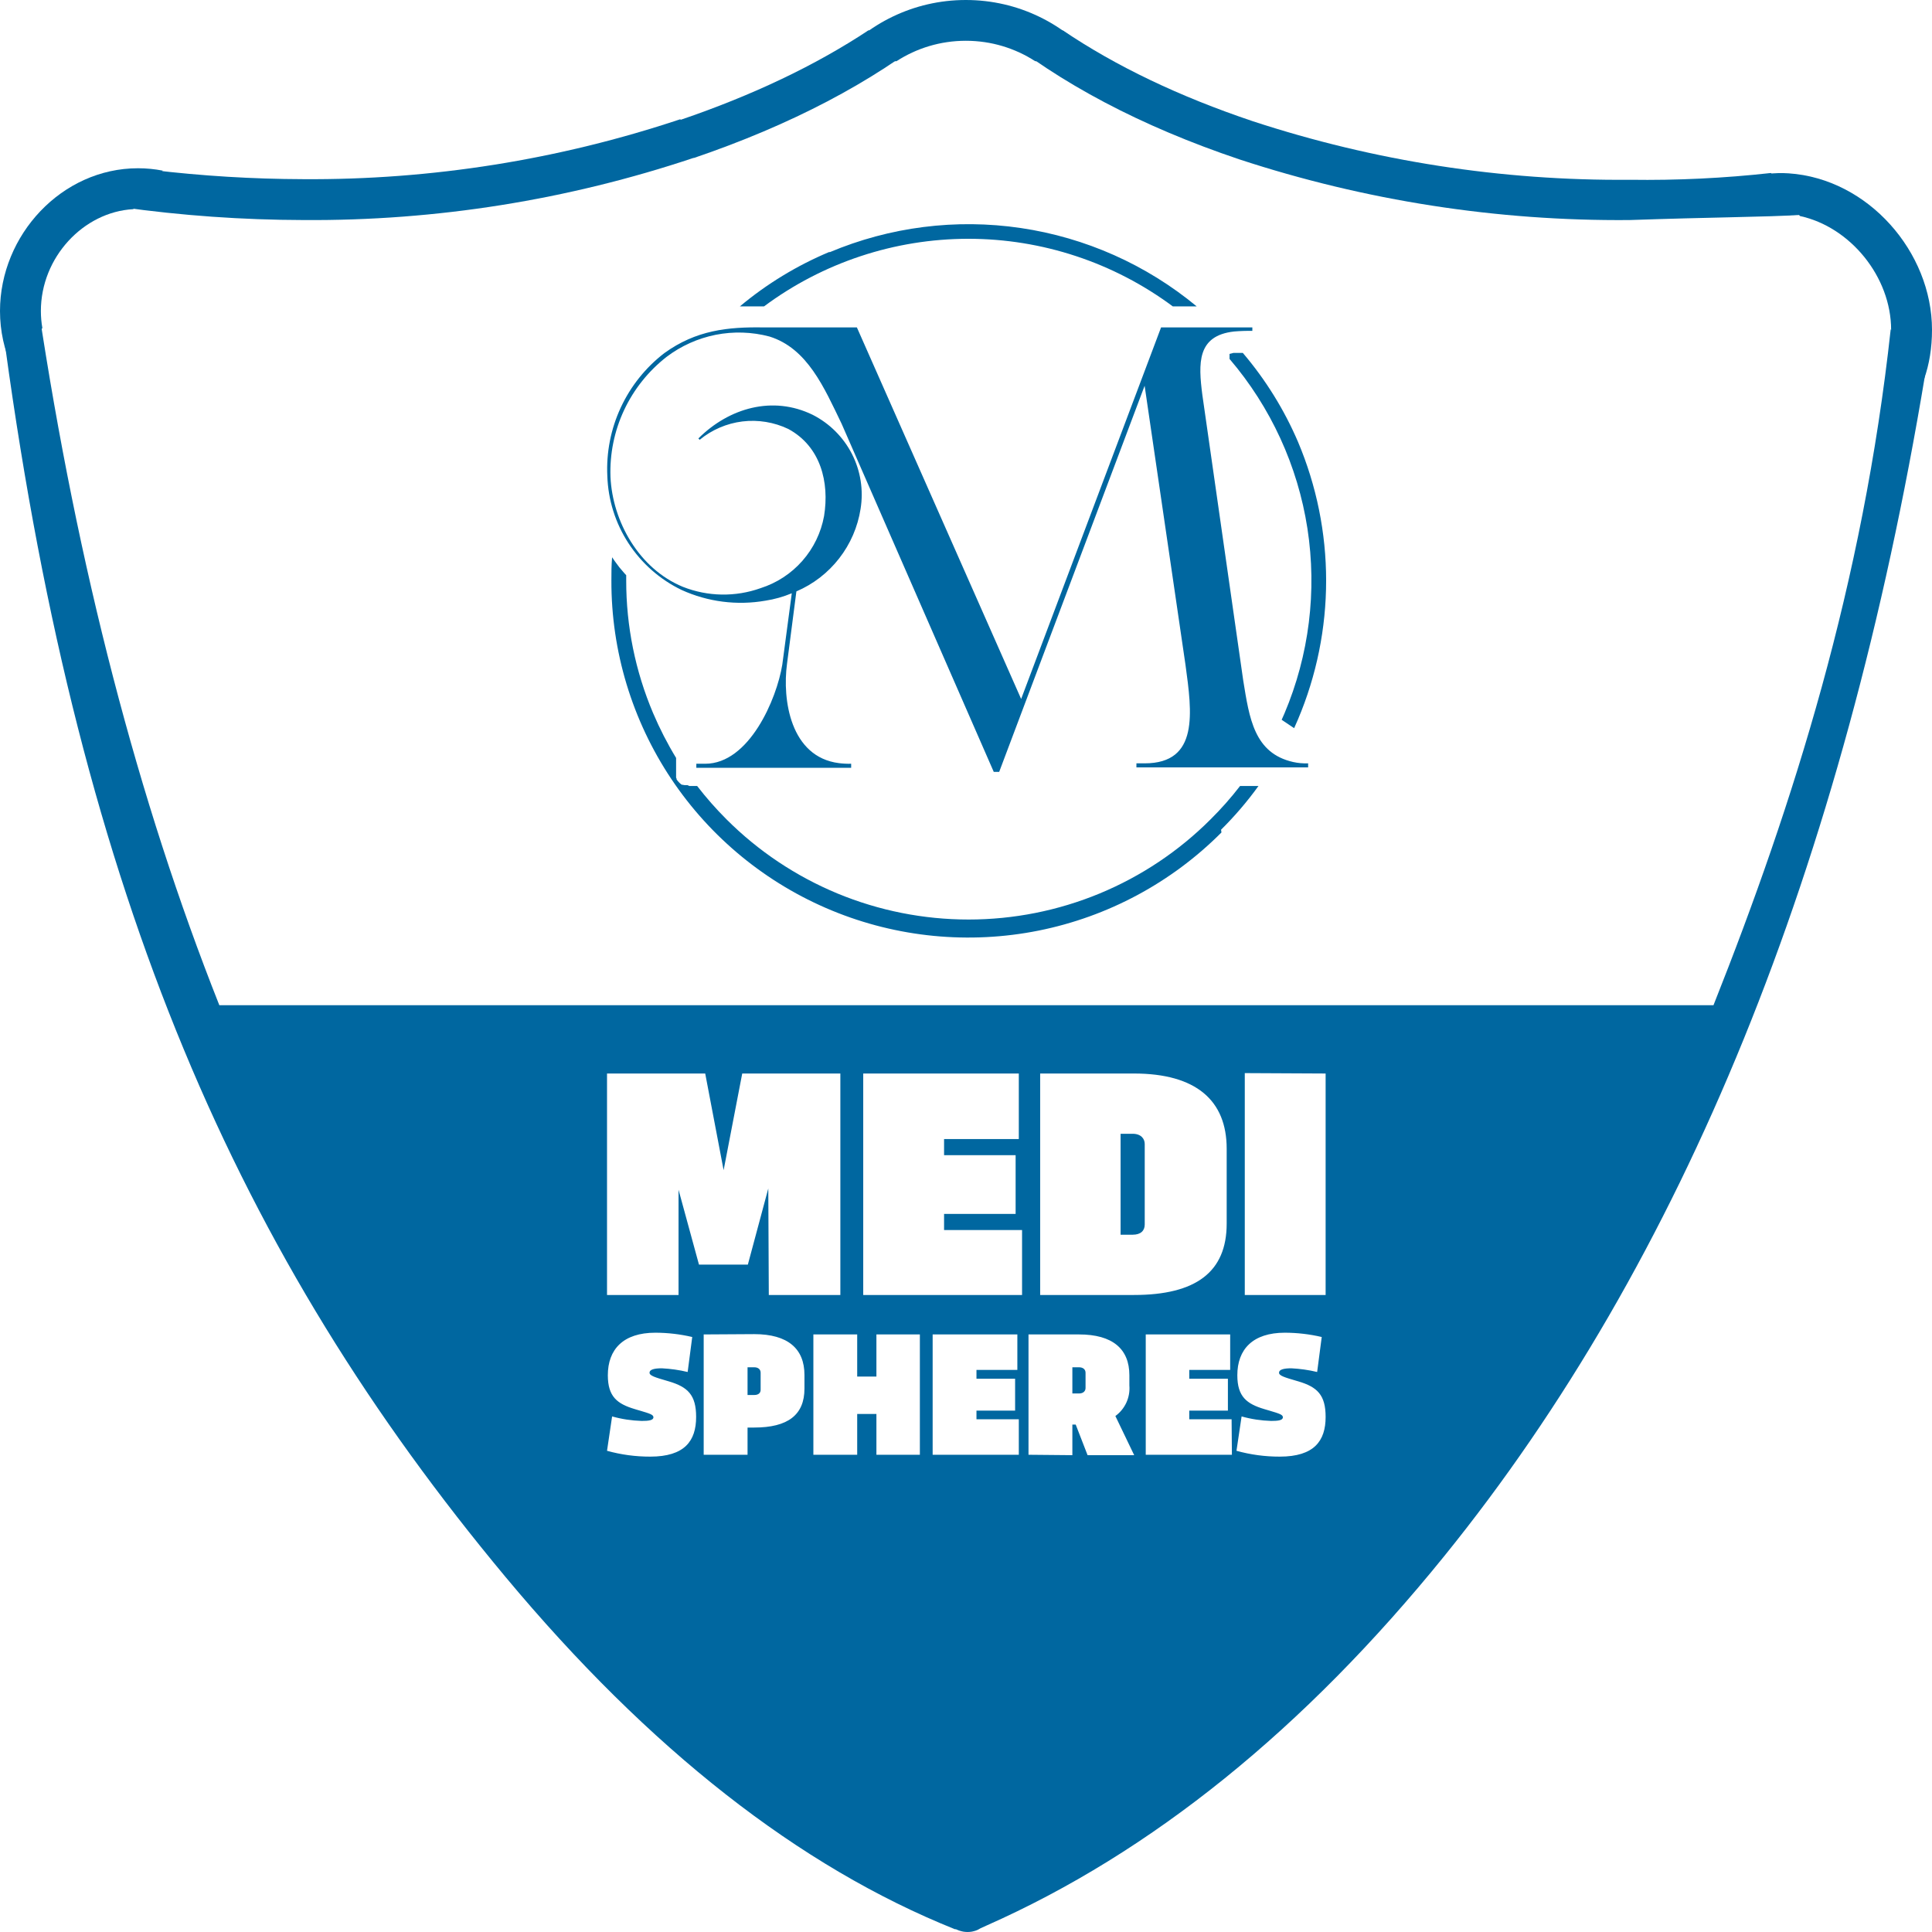 <svg width="57" height="57" viewBox="0 0 57 57" fill="none" xmlns="http://www.w3.org/2000/svg">
<path d="M23.219 19.587C23.077 20.643 23.318 22.334 24.753 22.515C24.872 22.53 24.992 22.536 25.112 22.533V22.653H20.544V22.533H20.806C22.103 22.533 22.917 20.622 23.08 19.609L23.36 17.503C23.111 17.607 22.85 17.681 22.582 17.722C21.745 17.868 20.883 17.758 20.11 17.406C19.472 17.099 18.93 16.622 18.544 16.03C18.157 15.437 17.941 14.75 17.918 14.043C17.885 13.348 18.021 12.656 18.314 12.025C18.607 11.394 19.048 10.842 19.6 10.418C20.535 9.741 21.473 9.642 22.531 9.66H25.281L30.127 20.622L34.255 9.66H36.948V9.762C36.769 9.759 36.589 9.765 36.411 9.78C35.313 9.901 35.353 10.716 35.473 11.651L36.679 20.075C36.86 21.188 36.999 22.223 38.154 22.482C38.298 22.514 38.446 22.527 38.594 22.521V22.641H33.528V22.521H33.77C35.383 22.521 35.166 21.017 34.976 19.618L33.77 11.381L29.479 22.773H29.319L24.832 12.506C24.313 11.432 23.822 10.277 22.7 9.928C22.182 9.791 21.639 9.774 21.113 9.878C20.588 9.983 20.093 10.205 19.666 10.529C19.13 10.947 18.7 11.486 18.412 12.101C18.124 12.717 17.987 13.391 18.011 14.07C18.071 15.382 18.849 16.778 20.146 17.313C20.881 17.604 21.696 17.618 22.441 17.352C22.917 17.2 23.343 16.922 23.673 16.546C24.003 16.171 24.224 15.713 24.313 15.222C24.473 14.23 24.214 13.174 23.258 12.656C22.837 12.455 22.367 12.378 21.904 12.434C21.441 12.491 21.003 12.679 20.643 12.975L20.604 12.936C21.509 12.034 22.797 11.663 23.976 12.238C24.475 12.492 24.881 12.897 25.136 13.395C25.39 13.893 25.479 14.46 25.39 15.012C25.307 15.545 25.09 16.048 24.758 16.474C24.427 16.9 23.993 17.236 23.496 17.448L23.219 19.587ZM24.473 7.443C26.252 6.693 28.204 6.445 30.114 6.727C32.025 7.009 33.822 7.809 35.307 9.04H34.602C32.859 7.745 30.744 7.045 28.571 7.045C26.398 7.045 24.283 7.745 22.54 9.04H21.828C22.624 8.374 23.515 7.832 24.473 7.431V7.443ZM38.296 13.038C38.843 14.333 39.125 15.724 39.125 17.13C39.125 18.535 38.843 19.926 38.296 21.221C38.259 21.308 38.22 21.395 38.181 21.483L37.813 21.236L37.895 21.05C38.624 19.328 38.858 17.438 38.573 15.59C38.287 13.743 37.491 12.011 36.275 10.589V10.442L36.39 10.412H36.667C37.339 11.201 37.888 12.086 38.296 13.038ZM36.037 24.56C34.565 26.038 32.687 27.046 30.64 27.456C28.592 27.865 26.469 27.659 24.54 26.862C22.611 26.065 20.963 24.714 19.805 22.981C18.648 21.247 18.032 19.21 18.038 17.127C18.038 16.898 18.038 16.666 18.059 16.441L18.117 16.525L18.135 16.552L18.258 16.718L18.279 16.745L18.412 16.901L18.436 16.928L18.475 16.97C18.475 17.021 18.475 17.076 18.475 17.127C18.474 18.47 18.743 19.8 19.268 21.038C19.462 21.494 19.689 21.937 19.947 22.361V22.945L19.962 22.972V22.996L19.998 23.044L20.04 23.089L20.061 23.11L20.086 23.131L20.11 23.149L20.203 23.165H20.282L20.339 23.189H20.568C20.835 23.535 21.124 23.863 21.433 24.172C22.37 25.11 23.484 25.853 24.709 26.361C25.935 26.868 27.249 27.129 28.576 27.129C29.902 27.129 31.216 26.868 32.442 26.361C33.667 25.853 34.781 25.11 35.717 24.172C36.028 23.864 36.319 23.535 36.586 23.189H37.129C36.797 23.649 36.428 24.08 36.025 24.479L36.037 24.56Z" fill="#0067A0"/>
<path d="M30.541 1.805C29.952 1.424 29.25 1.203 28.495 1.203C27.741 1.203 27.039 1.424 26.45 1.805H24.657C25.57 0.703 26.951 0 28.495 0C30.041 0 31.421 0.703 32.334 1.805H30.541Z" fill="#0067A0"/>
<path d="M4.801 5.034C4.564 4.988 4.32 4.964 4.071 4.964C1.823 4.964 0 6.933 0 9.176C0 9.77 0.128 10.335 0.358 10.844L1.25 9.678C1.221 9.515 1.206 9.347 1.206 9.176C1.206 7.59 2.464 6.251 3.932 6.171L4.801 5.034Z" fill="#0067A0"/>
<path d="M7.076 6.367C6.699 5.936 6.24 5.583 5.723 5.338L7.076 6.367Z" fill="#0067A0"/>
<path d="M52.152 5.13C52.354 5.106 52.56 5.1 52.77 5.114C55.116 5.27 57 7.436 57 9.73C57 10.268 56.919 10.748 56.771 11.171L55.791 9.889C55.793 9.837 55.794 9.784 55.794 9.73C55.794 8.168 54.59 6.694 53.103 6.373L52.152 5.13Z" fill="#0067A0"/>
<path d="M52.249 5.104C50.868 5.257 49.478 5.324 48.087 5.304C44.306 5.337 40.545 4.753 36.954 3.574C34.791 2.847 32.926 1.955 31.36 0.898V0.903H29.366C31.266 2.459 33.666 3.726 36.565 4.702C40.279 5.921 44.168 6.526 48.078 6.492C49.312 6.45 50.26 6.428 51.024 6.411C51.957 6.389 52.616 6.374 53.193 6.336L52.249 5.104Z" fill="#0067A0"/>
<path d="M33.417 33.45C33.664 33.45 33.773 33.597 33.773 33.751V36.127C33.773 36.302 33.664 36.428 33.417 36.428H33.061V33.45H33.417Z" fill="#0067A0"/>
<path d="M22.441 40.499C22.441 40.414 22.384 40.339 22.251 40.339H22.055V41.157H22.251C22.384 41.157 22.441 41.091 22.441 41.004V40.499Z" fill="#0067A0"/>
<path d="M31.834 40.339C31.966 40.339 32.027 40.414 32.027 40.499V40.95C32.027 41.037 31.966 41.112 31.834 41.112H31.638V40.339H31.834Z" fill="#0067A0"/>
<path fill-rule="evenodd" clip-rule="evenodd" d="M55.782 9.714C54.962 17.219 52.922 23.695 50.553 29.657H6.471C4.068 23.596 2.289 16.736 1.133 9.075L0.159 10.257C2.386 26.54 7.044 37.078 14.914 46.525C19.154 51.609 23.573 55.073 28.173 56.918H28.203L28.236 56.933C28.279 56.953 28.323 56.968 28.369 56.978C28.406 56.988 28.443 56.994 28.481 56.997C28.525 57.001 28.569 57.001 28.613 56.997C28.654 56.994 28.695 56.987 28.734 56.975C28.772 56.966 28.809 56.953 28.846 56.936L28.927 56.891L29.111 56.807C33.976 54.651 38.477 51.017 42.614 45.905C49.657 37.203 54.385 25.582 56.799 11.041L55.782 9.714ZM24.793 38.206H22.682L22.667 35.063L22.064 37.31H20.622L20.019 35.102V38.206H17.909V31.672H20.806L21.349 34.524L21.898 31.672H24.793V38.206ZM27.853 36.29H30.154V38.206H25.468V31.672H30.058V33.606H27.853V34.082H29.964V35.815H27.853V36.29ZM30.688 38.206H33.453C35.286 38.206 36.191 37.526 36.191 36.1V33.892C36.191 32.466 35.289 31.672 33.453 31.672H30.688V38.206ZM36.725 38.206V31.66L39.11 31.672V38.206H36.725ZM20.538 41.804C20.538 41.157 20.294 40.92 19.73 40.754L19.689 40.742C19.337 40.639 19.163 40.589 19.163 40.499C19.163 40.405 19.305 40.369 19.525 40.369C19.782 40.382 20.037 40.418 20.288 40.478L20.423 39.446C20.067 39.362 19.701 39.32 19.335 39.319C18.388 39.319 17.933 39.81 17.933 40.574C17.933 41.209 18.213 41.419 18.729 41.573C18.749 41.579 18.769 41.585 18.788 41.591C18.821 41.6 18.852 41.609 18.881 41.618C19.166 41.703 19.278 41.736 19.278 41.813C19.278 41.904 19.139 41.922 18.931 41.922C18.636 41.913 18.343 41.869 18.059 41.789L17.909 42.803C18.324 42.918 18.753 42.976 19.184 42.975C20.2 42.975 20.538 42.511 20.538 41.804ZM39.11 41.804C39.11 41.157 38.866 40.92 38.302 40.754L38.261 40.742C37.908 40.639 37.735 40.589 37.735 40.499C37.735 40.405 37.877 40.369 38.097 40.369C38.354 40.382 38.609 40.418 38.86 40.478L38.995 39.446C38.639 39.362 38.273 39.32 37.907 39.319C36.96 39.319 36.505 39.81 36.505 40.574C36.505 41.209 36.785 41.419 37.301 41.573C37.356 41.589 37.407 41.604 37.453 41.618C37.738 41.703 37.849 41.736 37.849 41.813C37.849 41.904 37.711 41.922 37.503 41.922C37.208 41.913 36.915 41.869 36.631 41.789L36.48 42.803C36.896 42.918 37.325 42.976 37.756 42.975C38.772 42.975 39.11 42.511 39.11 41.804ZM20.761 42.92V39.37L22.251 39.361C23.246 39.361 23.734 39.792 23.734 40.565V40.968C23.734 41.744 23.246 42.117 22.251 42.117H22.055V42.92H20.761ZM27.139 39.37H25.857V40.613H25.29V39.37H23.997V42.92H25.29V41.717H25.857V42.92H27.139V39.37ZM28.809 41.873H30.058V42.92H27.516V39.37H30.015V40.417H28.809V40.676H29.949V41.618H28.809V41.873ZM30.344 39.37V42.92L31.638 42.932V42.03H31.737L32.087 42.932H33.462L32.907 41.777C33.048 41.675 33.159 41.538 33.232 41.38C33.304 41.222 33.334 41.048 33.32 40.875V40.574C33.32 39.801 32.829 39.37 31.834 39.37H30.344ZM35.087 41.873H36.336L36.345 42.92H33.803V39.37H36.294V40.417H35.087V40.676H36.227V41.618H35.087V41.873Z" fill="#0067A0"/>
<path d="M25.631 0.889C24.066 1.925 22.215 2.807 20.08 3.535L20.074 3.517C16.487 4.714 12.726 5.312 8.944 5.286C7.451 5.282 5.961 5.191 4.481 5.014L3.577 6.111C5.356 6.361 7.151 6.488 8.95 6.492C12.864 6.52 16.755 5.9 20.466 4.657V4.663C23.337 3.686 25.727 2.432 27.635 0.903H25.631V0.889Z" fill="#0067A0"/>
</svg>

